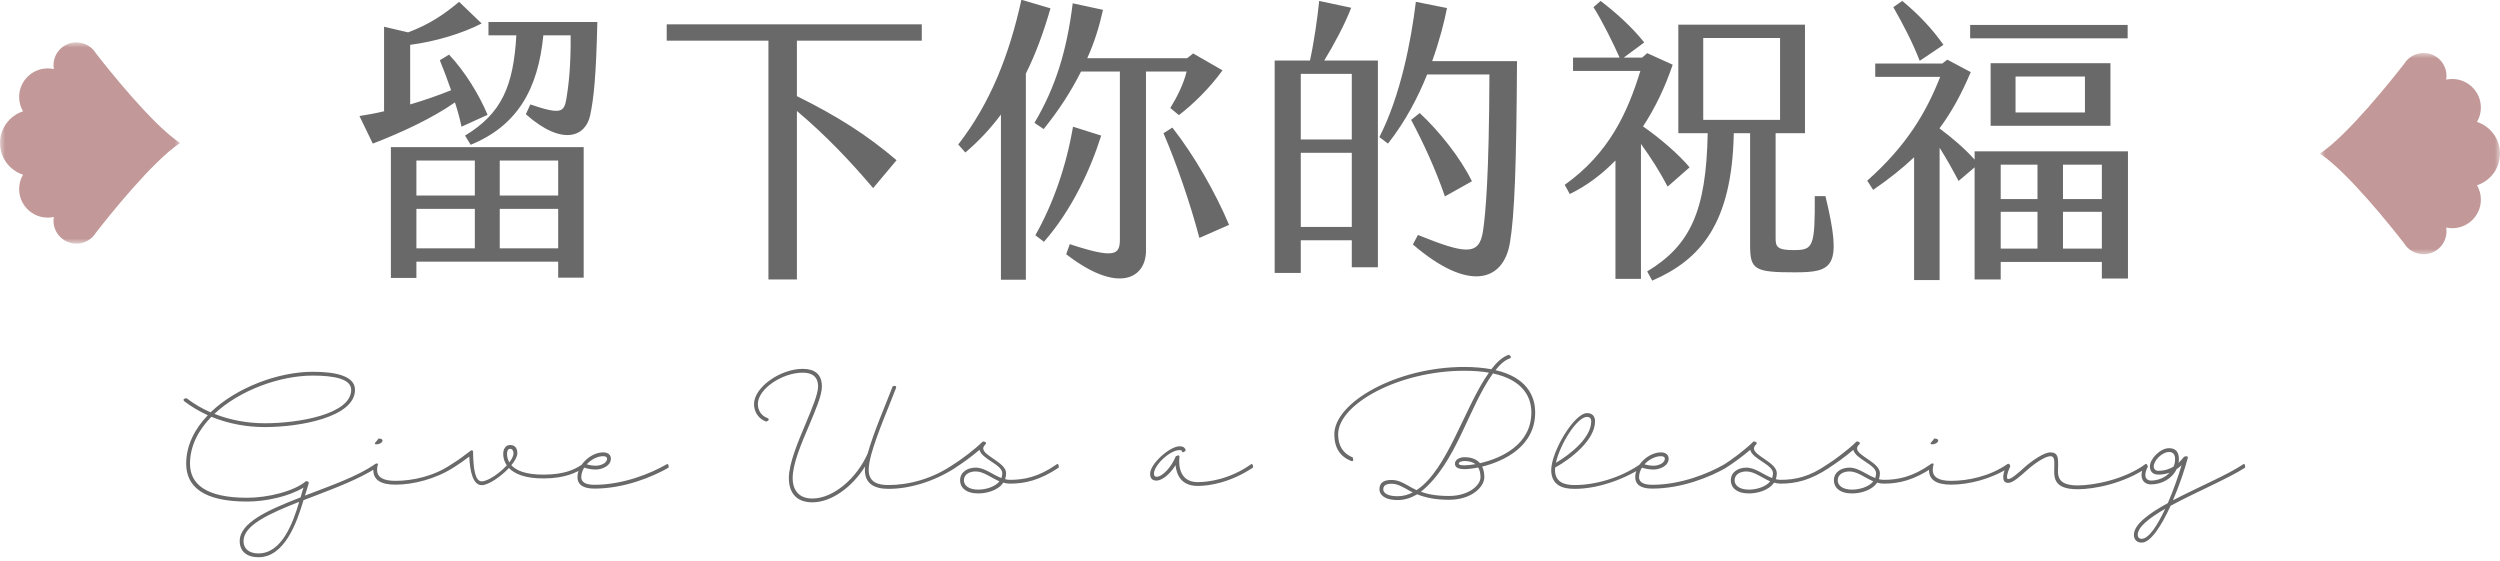<?xml version="1.0" encoding="UTF-8"?>
<svg width="236px" height="53px" viewBox="0 0 236 53" version="1.1" xmlns="http://www.w3.org/2000/svg" xmlns:xlink="http://www.w3.org/1999/xlink">
    <!-- Generator: Sketch 55.2 (78181) - https://sketchapp.com -->
    <title>Group 2 Copy 2</title>
    <desc>Created with Sketch.</desc>
    <defs>
        <polygon id="path-1" points="0 0 17 0 17 19 0 19"></polygon>
        <polygon id="path-3" points="0 0 17 0 17 19 0 19"></polygon>
    </defs>
    <g id="Page-1" stroke="none" stroke-width="1" fill="none" fill-rule="evenodd">
        <g id="Group-2-Copy-2" transform="translate(0, -1)">
            <path d="M43.564,12.96 C43.424,12.232 43.2,11.448 42.948,10.664 C40.876,12.12 37.964,13.492 35.192,14.556 L33.932,11.952 C34.66,11.84 35.444,11.7 36.256,11.504 L36.256,3.524 L38.524,4.056 C40.54,3.3 41.94,2.348 43.34,1.172 L45.468,3.216 C43.62,4.168 41.1,4.924 38.72,5.232 L38.72,10.86 C40.036,10.468 41.352,10.02 42.584,9.516 C42.248,8.536 41.884,7.584 41.52,6.688 L42.388,6.156 C43.872,7.724 45.216,9.908 46.028,11.84 L43.564,12.96 Z M46.112,3.076 L56.388,3.076 C56.276,8.172 56.052,10.272 55.716,11.868 C55.296,13.912 53.084,14.836 49.64,11.784 L50.06,10.86 C52.972,11.84 53.252,11.616 53.476,10.272 C53.672,9.096 53.896,7.248 53.868,4.336 L51.292,4.336 C50.788,9.488 48.8,12.876 44.432,14.668 L43.9,13.8 C47.372,11.7 48.464,9.124 48.744,4.336 L46.112,4.336 L46.112,3.076 Z M36.9,27.24 L36.9,14.892 L55.1,14.892 L55.1,27.212 L52.692,27.212 L52.692,25.7 L39.308,25.7 L39.308,27.24 L36.9,27.24 Z M39.308,16.152 L39.308,19.456 L44.824,19.456 L44.824,16.152 L39.308,16.152 Z M47.176,16.152 L47.176,19.456 L52.692,19.456 L52.692,16.152 L47.176,16.152 Z M44.824,20.716 L39.308,20.716 L39.308,24.44 L44.824,24.44 L44.824,20.716 Z M47.176,20.716 L47.176,24.44 L52.692,24.44 L52.692,20.716 L47.176,20.716 Z M87.016,4.84 L75.228,4.84 L75.228,10.076 C78.981,11.924 81.892,13.772 84.636,16.124 L82.424,18.756 C80.24,16.18 77.945,13.772 75.228,11.476 L75.228,27.38 L72.54,27.38 L72.54,4.84 L62.937,4.84 L62.937,3.3 L87.016,3.3 L87.016,4.84 Z M99.165,1.788 C98.521,4.028 97.765,6.1 96.841,7.948 L96.841,27.408 L94.489,27.408 L94.489,11.812 C93.509,13.128 92.389,14.332 91.129,15.396 L90.457,14.64 C93.481,10.748 95.273,6.212 96.421,0.976 L99.165,1.788 Z M112.017,7.752 L108.181,7.752 L108.181,24.664 C108.181,27.268 105.577,28.808 100.649,25 L100.985,24.048 C105.241,25.448 105.717,25.056 105.717,23.6 L105.717,7.752 L102.049,7.752 C101.125,9.6 99.949,11.42 98.521,13.184 L97.653,12.596 C99.641,9.236 100.705,5.82 101.265,1.312 L104.121,1.928 C103.785,3.468 103.309,5.008 102.637,6.492 L112.073,6.492 L112.633,6.044 L115.405,7.64 C114.173,9.348 112.605,10.86 111.289,11.868 L110.477,11.196 C111.177,10.048 111.737,8.9 112.017,7.752 Z M101.293,12.96 L103.953,13.8 C102.945,16.992 101.181,20.828 98.549,23.824 L97.737,23.208 C99.417,20.24 100.649,16.712 101.293,12.96 Z M110.673,13.044 C112.717,15.648 114.761,19.204 116.021,22.228 L113.221,23.46 C112.353,20.156 111.009,16.292 109.833,13.576 L110.673,13.044 Z M127.553,1.732 C126.966,3.272 125.901,5.26 125.005,6.716 L130.073,6.716 L130.073,26.232 L127.609,26.232 L127.609,23.684 L122.793,23.684 L122.793,26.764 L120.329,26.764 L120.329,6.716 L123.662,6.716 C124.053,4.924 124.389,2.544 124.529,1.088 L127.553,1.732 Z M135.197,6.772 L143.206,6.772 C143.149,16.572 142.982,21.276 142.534,23.936 C141.917,27.576 138.642,28.612 133.377,24.076 L133.853,23.18 C138.362,25 139.621,25.14 139.986,22.872 C140.238,21.248 140.573,17.524 140.601,8.032 L134.721,8.032 C133.853,10.188 132.678,12.456 131.025,14.556 L130.214,13.94 C132.23,9.992 133.209,4.84 133.657,1.172 L136.597,1.76 C136.345,3.048 135.898,4.812 135.197,6.772 Z M127.609,14.164 L127.609,7.976 L122.793,7.976 L122.793,14.164 L127.609,14.164 Z M138.95,18.112 L136.401,19.54 C135.477,16.88 134.386,14.528 133.209,12.316 L134.022,11.672 C135.869,13.38 137.886,15.928 138.95,18.112 Z M122.793,22.424 L127.609,22.424 L127.609,15.424 L122.793,15.424 L122.793,22.424 Z M157.426,18.616 C156.726,17.272 155.858,15.9 154.906,14.584 L154.906,27.324 L152.498,27.324 L152.498,16.152 C151.21,17.468 149.754,18.56 148.186,19.316 L147.71,18.448 C151.91,15.452 153.646,11.616 154.85,7.696 L148.494,7.696 L148.494,6.436 L152.89,6.436 C152.358,5.232 151.294,3.048 150.426,1.676 L151.098,1.088 C152.526,2.18 154.066,3.552 155.214,5.008 L153.282,6.436 L155.018,6.436 L155.494,6.016 L157.902,7.108 C157.202,9.18 156.278,11.14 155.102,12.932 C156.754,14.08 158.518,15.62 159.498,16.796 L157.426,18.616 Z M172.322,19.512 C173.946,26.232 173.05,26.708 169.41,26.708 C165.658,26.708 165.21,26.456 165.21,24.188 L165.21,13.576 L163.67,13.576 C163.502,22.172 160.478,25.532 155.97,27.492 L155.494,26.624 C159.554,24.16 161.066,20.968 161.206,13.576 L158.434,13.576 L158.434,3.328 L170.39,3.328 L170.39,13.576 L167.618,13.576 L167.618,23.432 C167.618,24.272 167.702,24.636 169.466,24.608 C171.146,24.58 171.342,24.272 171.314,19.512 L172.322,19.512 Z M160.786,4.588 L160.786,12.316 L168.038,12.316 L168.038,4.588 L160.786,4.588 Z M183.463,5.232 L181.222,6.744 C180.523,4.952 179.683,3.356 178.731,1.676 L179.571,1.088 C181.111,2.348 182.399,3.72 183.463,5.232 Z M200.851,3.356 L200.851,4.616 L185.982,4.616 L185.982,3.356 L200.851,3.356 Z M186.403,15.284 L200.879,15.284 L200.879,27.296 L198.415,27.296 L198.415,25.728 L188.867,25.728 L188.867,27.38 L186.403,27.38 L186.403,16.796 L184.891,18.084 C184.331,17.02 183.77,16.012 183.099,14.948 L183.099,27.436 L180.69,27.436 L180.69,15.844 C179.599,16.88 178.339,17.888 176.827,18.924 L176.267,18.056 C180.018,14.724 181.839,11.588 183.155,8.256 L177.023,8.256 L177.023,6.996 L183.351,6.996 L183.827,6.632 L186.038,7.808 C185.171,9.852 184.246,11.56 183.099,13.1 L183.099,13.128 C184.303,14.024 185.451,15.004 186.403,16.068 L186.403,15.284 Z M199.226,12.876 L187.915,12.876 L187.915,6.968 L199.226,6.968 L199.226,12.876 Z M190.267,8.228 L190.267,11.616 L196.819,11.616 L196.819,8.228 L190.267,8.228 Z M192.339,19.792 L192.339,16.544 L188.867,16.544 L188.867,19.792 L192.339,19.792 Z M198.415,19.792 L198.415,16.544 L194.746,16.544 L194.746,19.792 L198.415,19.792 Z M192.339,24.468 L192.339,20.996 L188.867,20.996 L188.867,24.468 L192.339,24.468 Z M198.415,24.468 L198.415,20.996 L194.746,20.996 L194.746,24.468 L198.415,24.468 Z" id="留下你的祝福" fill="#696969" fill-rule="nonzero"></path>
            <path d="M35.576,45.144 C33.8,46.272 31.592,47.088 29.444,47.916 C29.18,48.012 28.916,48.12 28.652,48.216 C27.992,50.448 26.828,53.604 24.392,53.604 C23.324,53.604 22.628,53.064 22.628,52.08 C22.628,50.34 25.28,49.152 28.376,47.952 C28.52,47.448 28.58,47.232 28.652,47.028 C27.308,47.856 25.1,48.348 23.324,48.348 C19.184,48.348 17.576,46.92 17.576,44.772 C17.576,43.056 18.368,41.496 19.616,40.2 C18.836,39.84 18.08,39.408 17.396,38.88 C17.144,38.616 17.612,38.592 17.612,38.592 C18.32,39.132 19.076,39.576 19.88,39.924 C22.34,37.56 26.3,36.096 29.528,36.096 C31.772,36.096 33.512,36.516 33.512,37.8 C33.512,40.38 28.316,41.316 25.004,41.316 C23.288,41.316 21.56,41.004 19.952,40.344 C18.728,41.604 17.936,43.104 17.936,44.772 C17.936,46.704 19.448,47.988 23.324,47.988 C25.256,47.988 27.716,47.4 28.88,46.428 C29.216,46.404 29.156,46.656 29.12,46.692 C29.024,47.052 28.904,47.424 28.784,47.784 C28.964,47.724 29.144,47.652 29.324,47.58 C31.352,46.8 33.716,45.972 35.384,44.832 C35.552,44.7 35.612,45.06 35.576,45.144 Z M29.528,36.456 C26.42,36.456 22.616,37.836 20.24,40.068 C21.752,40.668 23.384,40.956 25.004,40.956 C28.172,40.956 33.152,40.116 33.152,37.8 C33.152,36.78 31.58,36.456 29.528,36.456 Z M24.392,53.244 C26.576,53.244 27.632,50.46 28.244,48.372 C25.352,49.512 22.988,50.592 22.988,52.08 C22.988,52.824 23.54,53.244 24.392,53.244 Z M42.8,45.144 C41.108,46.224 38.996,46.752 37.328,46.752 C35.912,46.752 35.216,46.284 35.24,45.312 C35.24,45.156 35.264,45.048 35.3,44.892 C35.504,44.688 35.756,44.712 35.66,44.904 C35.624,45.036 35.6,45.168 35.6,45.312 C35.576,46.044 36.152,46.392 37.328,46.392 C38.936,46.392 40.976,45.96 42.608,44.832 C42.848,44.7 42.8,45.144 42.8,45.144 Z M35.504,42.948 C36.104,42.948 36.404,42.396 35.72,42.396 C35.672,42.588 35.156,42.924 35.504,42.948 Z M54.968,44.832 C54.968,44.832 55.148,44.664 55.16,45.132 C54.428,45.612 53.348,46.152 51.356,46.164 C49.568,46.176 48.572,45.732 48.044,45.18 C47.264,46.008 46.1,46.8 45.476,46.8 C44.66,46.8 44.36,45.54 44.3,44.1 C43.796,44.484 43.376,44.784 42.824,45.132 C42.548,45.252 42.656,44.808 42.656,44.808 C43.304,44.4 43.76,44.064 44.444,43.536 C44.72,43.38 44.66,43.824 44.66,43.824 C44.696,45.18 44.828,46.44 45.476,46.44 C46.04,46.44 47.144,45.696 47.84,44.928 C47.588,44.568 47.504,44.184 47.504,43.848 C47.504,43.416 47.708,43.008 48.152,43.008 C48.716,43.008 48.836,43.44 48.836,43.788 C48.836,44.1 48.608,44.508 48.272,44.916 C48.728,45.42 49.628,45.816 51.356,45.804 C53.264,45.792 54.248,45.336 54.968,44.832 Z M47.864,43.848 C47.864,44.1 47.924,44.376 48.08,44.652 C48.32,44.34 48.476,44.028 48.476,43.788 C48.476,43.608 48.392,43.368 48.152,43.368 C47.948,43.368 47.864,43.584 47.864,43.848 Z M62.948,44.82 C62.948,44.82 63.152,44.724 63.116,45.144 C61.604,46.02 58.916,47.124 56.12,47.124 C54.956,47.124 54.524,46.692 54.512,46.056 C54.512,44.832 55.808,43.704 56.948,43.704 C57.44,43.704 57.668,43.98 57.668,44.292 C57.668,45.024 56.756,45.324 56.252,45.324 C55.892,45.324 55.508,45.264 55.148,45.144 C54.98,45.42 54.872,45.732 54.872,46.056 C54.884,46.476 55.208,46.764 56.12,46.764 C58.832,46.764 61.46,45.684 62.948,44.82 Z M56.948,44.064 C56.396,44.064 55.796,44.376 55.388,44.832 C55.676,44.916 55.964,44.964 56.252,44.964 C56.636,44.964 57.308,44.76 57.308,44.292 C57.308,44.172 57.2,44.064 56.948,44.064 Z M90.02,44.832 C90.176,44.724 90.248,44.976 90.212,45.144 C88.136,46.488 85.832,47.148 83.876,47.148 C82.592,47.148 81.644,46.704 81.644,45.36 C81.644,45.264 81.644,45.156 81.656,45.048 C80.444,46.98 78.488,48.42 76.688,48.42 C75.248,48.42 74.468,47.592 74.468,46.128 C74.468,44.736 75.344,42.684 76.064,40.968 C76.628,39.624 77.228,38.196 77.228,37.488 C77.228,36.552 76.652,36.18 75.776,36.18 C73.844,36.18 71.54,37.716 71.54,39.144 C71.54,39.768 71.9,40.272 72.452,40.464 C72.452,40.464 72.788,40.62 72.332,40.8 C71.636,40.56 71.18,39.924 71.18,39.144 C71.18,37.548 73.676,35.82 75.776,35.82 C76.868,35.82 77.588,36.288 77.588,37.488 C77.588,38.316 77.012,39.648 76.4,41.112 C75.656,42.852 74.828,44.772 74.828,46.128 C74.828,47.352 75.488,48.06 76.688,48.06 C78.668,48.06 80.876,46.152 81.908,43.812 C82.448,41.856 83.648,39.096 84.272,37.464 C84.704,37.332 84.584,37.632 84.584,37.632 C84.044,39.072 82.772,41.964 82.232,43.956 C82.088,44.508 82.004,45 82.004,45.36 C82.004,46.572 82.94,46.788 83.876,46.788 C85.772,46.788 88.016,46.212 90.02,44.832 Z M99.716,44.856 C99.716,44.856 99.98,44.628 99.944,45.144 C98.144,46.344 96.752,46.656 95.336,46.656 C95.12,46.656 94.916,46.62 94.712,46.56 C94.22,47.304 93.128,47.58 92.348,47.58 C91.172,47.58 90.632,47.016 90.632,46.344 C90.632,45.516 91.388,45.144 92.108,45.144 C92.948,45.144 93.704,45.816 94.532,46.128 C94.58,45.996 94.616,45.84 94.616,45.672 C94.616,44.856 92.648,44.328 92.468,43.464 C91.7,44.124 90.716,44.82 90.212,45.132 C90.212,45.132 89.948,45.3 90.044,44.82 C90.656,44.436 92,43.452 92.78,42.672 C93.212,42.696 93.044,42.936 93.044,42.936 L92.924,43.056 C92.852,43.152 92.816,43.248 92.816,43.332 C92.816,44.04 94.976,44.664 94.976,45.672 C94.976,45.888 94.94,46.068 94.88,46.236 C95.024,46.272 95.18,46.296 95.336,46.296 C96.692,46.296 98.048,46.02 99.716,44.856 Z M92.348,47.22 C92.996,47.22 93.908,46.992 94.352,46.44 C93.56,46.104 92.852,45.504 92.108,45.504 C91.556,45.504 90.992,45.756 90.992,46.344 C90.992,46.8 91.412,47.22 92.348,47.22 Z M110.984,44.088 C110.984,44.088 111.368,43.836 111.344,44.136 C111.344,44.136 110.96,46.512 113.06,46.512 C114.044,46.512 116.072,46.26 118.088,44.832 C118.292,44.688 118.292,45.132 118.292,45.132 C116.096,46.596 114.092,46.872 113.06,46.872 C111.452,46.872 111.056,45.744 110.972,44.916 C110.48,45.708 109.736,46.368 109.172,46.368 C108.776,46.368 108.572,46.152 108.572,45.72 C108.572,44.772 110.432,43.128 111.356,43.128 C111.692,43.128 111.872,43.26 111.932,43.512 C111.896,43.596 111.608,43.824 111.572,43.584 C111.56,43.524 111.488,43.488 111.356,43.488 C110.432,43.488 108.932,44.916 108.932,45.72 C108.932,45.9 109.016,46.008 109.172,46.008 C109.76,46.008 110.612,45.036 110.984,44.088 Z M127.7,44.184 C127.712,44.22 127.856,44.604 127.556,44.52 C126.524,44.112 125.96,43.296 125.96,42 C125.96,38.988 131.84,35.64 138.224,35.64 C139.208,35.64 140.048,35.724 140.78,35.856 C141.308,35.172 141.848,34.68 142.436,34.488 C142.772,34.692 142.556,34.824 142.556,34.824 C142.076,34.98 141.62,35.376 141.176,35.94 C144.08,36.612 144.92,38.34 144.92,39.936 C144.92,43.14 141.98,44.544 139.916,45.048 C140.048,45.312 140.12,45.648 140.12,46.056 C140.12,46.944 138.944,48.18 136.784,48.18 C135.44,48.18 134.492,47.952 133.784,47.664 C133.208,48 132.596,48.204 131.936,48.204 C130.592,48.204 130.22,47.616 130.22,47.208 C130.22,46.608 130.556,46.308 131.36,46.308 C131.984,46.308 132.404,46.56 132.932,46.848 C133.16,46.98 133.424,47.136 133.724,47.268 C136.652,45.36 138.248,39.42 140.552,36.18 C139.88,36.06 139.112,36 138.224,36 C132.032,36 126.32,39.156 126.32,42 C126.32,43.116 126.812,43.824 127.7,44.184 Z M144.56,39.936 C144.56,38.448 143.744,36.864 140.936,36.252 C138.572,39.552 137.48,44.724 134.132,47.424 C134.768,47.652 135.596,47.82 136.784,47.82 C138.656,47.82 139.76,46.8 139.76,46.056 C139.76,45.66 139.676,45.36 139.544,45.132 C138.992,45.24 138.524,45.288 138.248,45.288 C137.6,45.288 137.348,45.084 137.348,44.772 C137.348,44.364 137.828,44.16 138.248,44.16 C138.836,44.16 139.364,44.316 139.712,44.724 C141.668,44.28 144.56,42.996 144.56,39.936 Z M131.936,47.844 C132.44,47.844 132.92,47.712 133.364,47.484 C133.148,47.376 132.944,47.268 132.764,47.16 C132.296,46.908 131.888,46.668 131.36,46.668 C130.808,46.668 130.58,46.848 130.58,47.208 C130.58,47.472 130.88,47.844 131.936,47.844 Z M138.248,44.928 C138.476,44.928 138.848,44.892 139.28,44.82 C139.004,44.604 138.644,44.52 138.248,44.52 C137.996,44.52 137.708,44.604 137.708,44.772 C137.708,44.868 137.864,44.928 138.248,44.928 Z M154.808,44.832 C154.808,44.832 155.024,44.676 155,45.144 C153.044,46.404 150.584,47.16 148.628,47.148 C147.524,47.148 146.468,46.824 146.432,45.408 C146.432,43.62 148.616,39.996 149.816,39.996 C150.32,39.996 150.572,40.296 150.572,40.776 C150.572,42.516 148.34,44.292 146.816,45.132 C146.804,45.132 146.804,45.144 146.804,45.144 C146.792,45.24 146.792,45.324 146.792,45.408 C146.816,46.536 147.704,46.788 148.628,46.788 C150.524,46.8 152.972,46.128 154.808,44.832 Z M149.816,40.356 C148.868,40.356 147.272,42.924 146.876,44.688 C148.316,43.848 150.212,42.288 150.212,40.776 C150.212,40.512 150.08,40.356 149.816,40.356 Z M162.8,44.82 C162.8,44.82 163.004,44.724 162.968,45.144 C161.456,46.02 158.768,47.124 155.972,47.124 C154.808,47.124 154.376,46.692 154.364,46.056 C154.364,44.832 155.66,43.704 156.8,43.704 C157.292,43.704 157.52,43.98 157.52,44.292 C157.52,45.024 156.608,45.324 156.104,45.324 C155.744,45.324 155.36,45.264 155,45.144 C154.832,45.42 154.724,45.732 154.724,46.056 C154.736,46.476 155.06,46.764 155.972,46.764 C158.684,46.764 161.312,45.684 162.8,44.82 Z M156.8,44.064 C156.248,44.064 155.648,44.376 155.24,44.832 C155.528,44.916 155.816,44.964 156.104,44.964 C156.488,44.964 157.16,44.76 157.16,44.292 C157.16,44.172 157.052,44.064 156.8,44.064 Z M172.472,44.856 C172.472,44.856 172.736,44.628 172.7,45.144 C170.9,46.344 169.508,46.656 168.092,46.656 C167.876,46.656 167.672,46.62 167.468,46.56 C166.976,47.304 165.884,47.58 165.104,47.58 C163.928,47.58 163.388,47.016 163.388,46.344 C163.388,45.516 164.144,45.144 164.864,45.144 C165.704,45.144 166.46,45.816 167.288,46.128 C167.336,45.996 167.372,45.84 167.372,45.672 C167.372,44.856 165.404,44.328 165.224,43.464 C164.456,44.124 163.472,44.82 162.968,45.132 C162.968,45.132 162.704,45.3 162.8,44.82 C163.412,44.436 164.756,43.452 165.536,42.672 C165.968,42.696 165.8,42.936 165.8,42.936 L165.68,43.056 C165.608,43.152 165.572,43.248 165.572,43.332 C165.572,44.04 167.732,44.664 167.732,45.672 C167.732,45.888 167.696,46.068 167.636,46.236 C167.78,46.272 167.936,46.296 168.092,46.296 C169.448,46.296 170.804,46.02 172.472,44.856 Z M165.104,47.22 C165.752,47.22 166.664,46.992 167.108,46.44 C166.316,46.104 165.608,45.504 164.864,45.504 C164.312,45.504 163.748,45.756 163.748,46.344 C163.748,46.8 164.168,47.22 165.104,47.22 Z M182.204,44.856 C182.204,44.856 182.468,44.628 182.432,45.144 C180.632,46.344 179.24,46.656 177.824,46.656 C177.608,46.656 177.404,46.62 177.2,46.56 C176.708,47.304 175.616,47.58 174.836,47.58 C173.66,47.58 173.12,47.016 173.12,46.344 C173.12,45.516 173.876,45.144 174.596,45.144 C175.436,45.144 176.192,45.816 177.02,46.128 C177.068,45.996 177.104,45.84 177.104,45.672 C177.104,44.856 175.136,44.328 174.956,43.464 C174.188,44.124 173.204,44.82 172.7,45.132 C172.7,45.132 172.436,45.3 172.532,44.82 C173.144,44.436 174.488,43.452 175.268,42.672 C175.7,42.696 175.532,42.936 175.532,42.936 L175.412,43.056 C175.34,43.152 175.304,43.248 175.304,43.332 C175.304,44.04 177.464,44.664 177.464,45.672 C177.464,45.888 177.428,46.068 177.368,46.236 C177.512,46.272 177.668,46.296 177.824,46.296 C179.18,46.296 180.536,46.02 182.204,44.856 Z M174.836,47.22 C175.484,47.22 176.396,46.992 176.84,46.44 C176.048,46.104 175.34,45.504 174.596,45.504 C174.044,45.504 173.48,45.756 173.48,46.344 C173.48,46.8 173.9,47.22 174.836,47.22 Z M189.656,45.144 C187.964,46.224 185.852,46.752 184.184,46.752 C182.768,46.752 182.072,46.284 182.096,45.312 C182.096,45.156 182.12,45.048 182.156,44.892 C182.36,44.688 182.612,44.712 182.516,44.904 C182.48,45.036 182.456,45.168 182.456,45.312 C182.432,46.044 183.008,46.392 184.184,46.392 C185.792,46.392 187.832,45.96 189.464,44.832 C189.704,44.7 189.656,45.144 189.656,45.144 Z M182.36,42.948 C182.96,42.948 183.26,42.396 182.576,42.396 C182.528,42.588 182.012,42.924 182.36,42.948 Z M202.7,45.132 C200.492,46.632 197.744,47.184 196.136,47.184 C193.664,47.184 193.916,45.912 193.928,44.916 C193.928,44.448 193.94,44.064 193.556,44.064 C193.076,44.064 192.056,44.748 191.336,45.396 C190.652,46.008 190.016,46.584 189.572,46.584 C189.224,46.584 189.104,46.356 189.104,46.032 C189.104,45.636 189.344,45.048 189.452,44.844 C189.452,44.844 189.668,44.616 189.776,45.012 C189.692,45.192 189.464,45.684 189.464,46.032 C189.464,46.14 189.488,46.224 189.572,46.224 C189.872,46.224 190.484,45.684 191.096,45.132 C191.84,44.46 192.968,43.704 193.556,43.704 C194.3,43.704 194.288,44.256 194.288,44.916 C194.276,45.744 194.024,46.824 196.136,46.824 C197.696,46.824 200.564,46.248 202.496,44.832 C202.712,44.688 202.7,45.132 202.7,45.132 Z M211.736,44.844 C211.736,44.844 211.964,44.64 211.94,45.144 C210.392,46.152 207.272,47.46 204.908,48.744 C204.044,50.628 203.024,52.224 202.172,52.224 C201.692,52.224 201.44,51.9 201.44,51.492 C201.44,50.508 202.832,49.488 204.644,48.492 C205.16,47.304 205.616,45.996 205.94,44.916 C205.808,45.036 205.652,45.168 205.472,45.288 C205.052,46.188 204.056,46.728 203.048,46.728 C202.7,46.728 202.16,46.548 202.16,45.84 C202.16,45.6 202.268,45.144 202.46,44.856 C202.688,44.64 202.76,45.06 202.76,45.06 C202.616,45.276 202.52,45.636 202.52,45.84 C202.52,46.26 202.844,46.368 203.048,46.368 C203.708,46.368 204.38,46.092 204.812,45.624 C204.5,45.732 204.152,45.804 203.744,45.804 C203.252,45.804 202.952,45.528 202.952,45.024 C202.952,44.316 203.924,43.308 204.752,43.308 C205.376,43.308 205.688,43.656 205.688,44.34 C205.688,44.46 205.676,44.58 205.652,44.688 C205.904,44.46 206.072,44.244 206.168,44.124 C206.168,44.124 206.576,43.956 206.528,44.22 C206.24,45.312 205.736,46.824 205.124,48.228 C207.44,47.016 210.26,45.84 211.736,44.844 Z M203.744,45.444 C204.332,45.444 204.812,45.276 205.184,45.048 C205.28,44.832 205.328,44.604 205.328,44.34 C205.328,43.896 205.136,43.668 204.752,43.668 C204.092,43.668 203.312,44.484 203.312,45.024 C203.312,45.264 203.468,45.444 203.744,45.444 Z M202.172,51.864 C202.844,51.864 203.66,50.604 204.392,49.032 C202.892,49.896 201.8,50.748 201.8,51.492 C201.8,51.708 201.932,51.864 202.172,51.864 Z" id="GiveUsaBlessing" fill="#696969" fill-rule="nonzero"></path>
            <g id="Group-3-Copy-2" transform="translate(219, 6)">
                <mask id="mask-2" fill="white">
                    <use xlink:href="#path-1"></use>
                </mask>
                <g id="Clip-2"></g>
                <path d="M9.788,19 C10.981,19 11.949,18.035 11.949,16.843 C11.949,16.72 11.938,16.599 11.918,16.481 C12.103,16.521 12.294,16.543 12.491,16.543 C13.984,16.543 15.194,15.336 15.194,13.845 C15.194,13.351 15.06,12.888 14.827,12.49 C16.089,12.079 17,10.896 17,9.5 C17,8.104 16.089,6.921 14.827,6.509 C15.06,6.112 15.194,5.649 15.194,5.155 C15.194,3.665 13.984,2.457 12.491,2.457 C12.294,2.457 12.103,2.478 11.918,2.518 C11.938,2.4 11.949,2.279 11.949,2.157 C11.949,0.965 10.981,0 9.788,0 C9.003,0 8.315,0.419 7.937,1.046 C6.801,2.506 2.612,7.776 0,9.5 C2.612,11.224 6.801,16.494 7.937,17.955 C8.315,18.581 9.002,19 9.788,19" id="Fill-1" fill="#C29898" mask="url(#mask-2)"></path>
            </g>
            <g id="Group-3-Copy-3" transform="translate(8.5, 14.5) rotate(-180) translate(-8.5, -14.5) translate(0, 5)">
                <mask id="mask-4" fill="white">
                    <use xlink:href="#path-3"></use>
                </mask>
                <g id="Clip-2"></g>
                <path d="M9.788,19 C10.981,19 11.949,18.035 11.949,16.843 C11.949,16.72 11.938,16.599 11.918,16.481 C12.103,16.521 12.294,16.543 12.491,16.543 C13.984,16.543 15.194,15.336 15.194,13.845 C15.194,13.351 15.06,12.888 14.827,12.49 C16.089,12.079 17,10.896 17,9.5 C17,8.104 16.089,6.921 14.827,6.509 C15.06,6.112 15.194,5.649 15.194,5.155 C15.194,3.665 13.984,2.457 12.491,2.457 C12.294,2.457 12.103,2.478 11.918,2.518 C11.938,2.4 11.949,2.279 11.949,2.157 C11.949,0.965 10.981,0 9.788,0 C9.003,0 8.315,0.419 7.937,1.046 C6.801,2.506 2.612,7.776 0,9.5 C2.612,11.224 6.801,16.494 7.937,17.955 C8.315,18.581 9.002,19 9.788,19" id="Fill-1" fill="#C29898" mask="url(#mask-4)"></path>
            </g>
        </g>
    </g>
</svg>